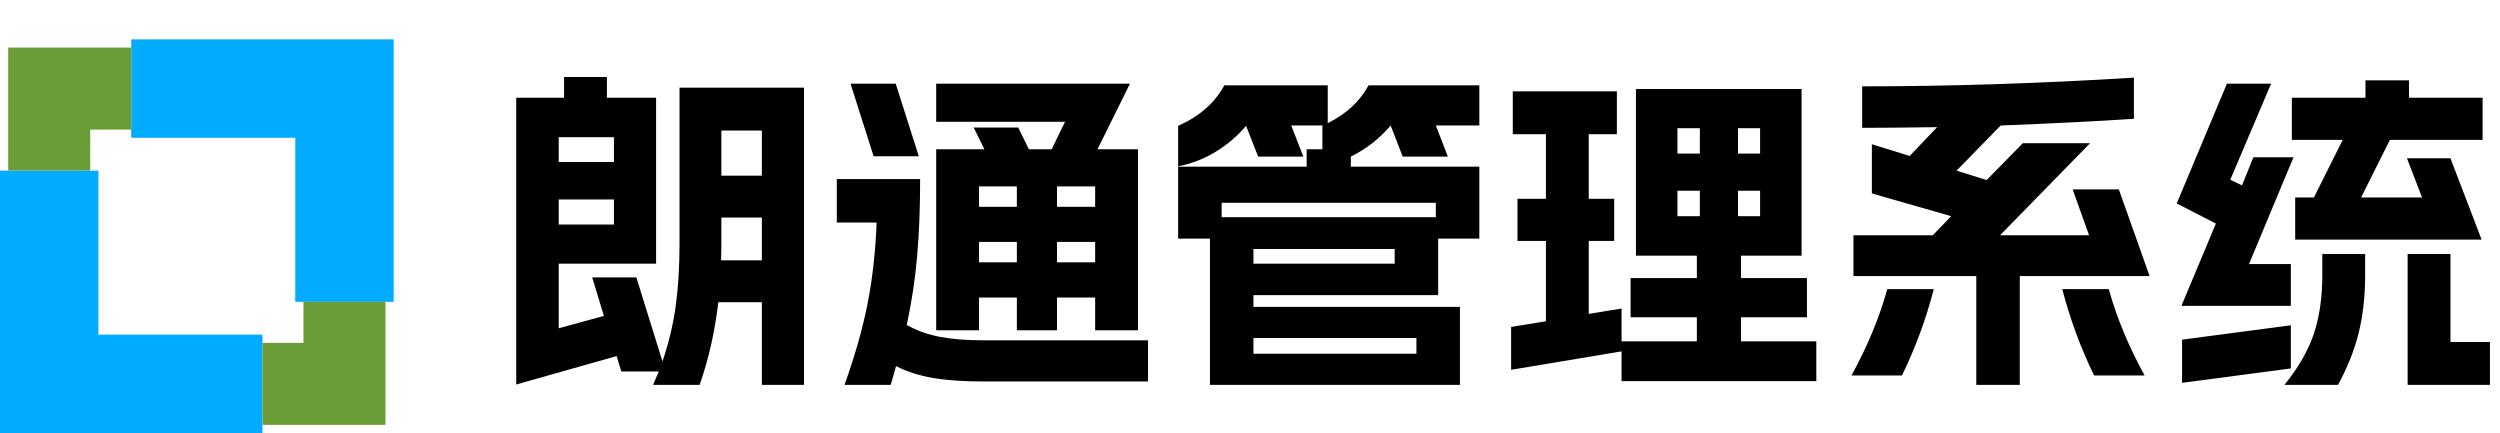 <svg xmlns="http://www.w3.org/2000/svg" xmlns:xlink="http://www.w3.org/1999/xlink" width="127" height="22" viewBox="0 0 127 22" fill="none">
<g >
<path     fill="#000000"  d="M33.466 18.87L31.562 18.87L31.324 18.088L26.224 19.533L26.224 4.964L28.655 4.964L28.655 3.91L30.831 3.91L30.831 4.964L33.33 4.964L33.33 13.396L28.383 13.396L28.383 16.677L30.678 16.048L30.083 14.093L32.327 14.093L33.653 18.36Q34.129 16.966 34.325 15.555Q34.52 14.144 34.52 12.359L34.52 4.454L40.844 4.454L40.844 19.55L38.702 19.55L38.702 15.351L36.492 15.351Q36.22 17.629 35.54 19.55L33.177 19.55L33.466 18.87ZM31.188 11.407L31.188 10.132L28.383 10.132L28.383 11.407L31.188 11.407ZM31.188 8.228L31.188 6.97L28.383 6.97L28.383 8.228L31.188 8.228ZM38.702 13.226L38.702 11.05L36.645 11.05L36.645 12.359Q36.645 12.937 36.628 13.226L38.702 13.226ZM38.702 8.925L38.702 6.63L36.645 6.63L36.645 8.925L38.702 8.925ZM49.99 19.38Q48.443 19.38 47.398 19.201Q46.352 19.023 45.519 18.598Q45.315 19.346 45.247 19.55L42.901 19.55Q43.7 17.323 44.074 15.419Q44.448 13.515 44.533 11.305L42.51 11.305L42.51 9.095L46.743 9.095Q46.743 11.288 46.59 13.03Q46.437 14.773 46.063 16.507Q46.811 16.932 47.737 17.11Q48.664 17.289 49.99 17.289L58.32 17.289L58.32 19.38L49.99 19.38ZM45.502 4.25L46.675 7.939L44.38 7.939L43.207 4.25L45.502 4.25ZM47.559 7.582L50.007 7.582L49.463 6.477L51.724 6.477L52.268 7.582L53.424 7.582L54.104 6.188L47.559 6.188L47.559 4.25L57.402 4.25L55.753 7.582L57.81 7.582L57.81 16.779L55.634 16.779L55.634 15.113L53.696 15.113L53.696 16.779L51.656 16.779L51.656 15.113L49.735 15.113L49.735 16.779L47.559 16.779L47.559 7.582ZM51.656 13.328L51.656 12.291L49.735 12.291L49.735 13.328L51.656 13.328ZM51.656 10.506L51.656 9.469L49.735 9.469L49.735 10.506L51.656 10.506ZM55.634 13.328L55.634 12.291L53.696 12.291L53.696 13.328L55.634 13.328ZM55.634 10.506L55.634 9.469L53.696 9.469L53.696 10.506L55.634 10.506ZM59.85 8.466L66.378 8.466L66.378 7.582L67.177 7.582L67.177 6.392L67.211 6.375L65.596 6.375L66.208 7.956L63.913 7.956L63.301 6.392Q62.655 7.157 61.771 7.701Q60.887 8.245 59.85 8.449L59.85 6.392Q61.465 5.678 62.196 4.335L67.449 4.335L67.449 6.256Q68.86 5.559 69.523 4.335L75.15 4.335L75.15 6.375L72.94 6.375L73.552 7.956L71.257 7.956L70.645 6.375Q69.795 7.378 68.622 7.956L68.622 8.466L75.15 8.466L75.15 12.121L73.059 12.121L73.059 14.994L63.675 14.994L63.675 15.589L74.164 15.589L74.164 19.55L61.465 19.55L61.465 12.121L59.85 12.121L59.85 8.466ZM72.94 11.033L72.94 10.302L62.06 10.302L62.06 11.033L72.94 11.033ZM71.954 17.969L71.954 17.17L63.675 17.17L63.675 17.969L71.954 17.969ZM70.849 13.396L70.849 12.648L63.675 12.648L63.675 13.396L70.849 13.396ZM88.444 12.988L88.444 14.127L91.793 14.127L91.793 16.116L88.444 16.116L88.444 17.34L92.269 17.34L92.269 19.363L82.375 19.363L82.375 17.85L76.765 18.785L76.765 16.609L78.533 16.32L78.533 12.24L77.088 12.24L77.088 10.098L78.533 10.098L78.533 6.817L76.85 6.817L76.85 4.641L82.137 4.641L82.137 6.817L80.709 6.817L80.709 10.098L82.001 10.098L82.001 12.24L80.709 12.24L80.709 15.946L82.375 15.674L82.375 17.34L86.2 17.34L86.2 16.116L82.834 16.116L82.834 14.127L86.2 14.127L86.2 12.988L83.106 12.988L83.106 4.522L91.521 4.522L91.521 12.988L88.444 12.988ZM86.353 10.982L86.353 9.69L85.214 9.69L85.214 10.982L86.353 10.982ZM86.353 7.803L86.353 6.511L85.214 6.511L85.214 7.803L86.353 7.803ZM89.413 10.982L89.413 9.69L88.291 9.69L88.291 10.982L89.413 10.982ZM89.413 7.803L89.413 6.511L88.291 6.511L88.291 7.803L89.413 7.803ZM94.054 19.074Q95.278 16.847 95.873 14.688L98.236 14.688Q97.658 16.932 96.621 19.074L94.054 19.074ZM94.156 11.951L98.185 11.951L99.12 10.982L95.091 9.826L95.091 7.327L97.012 7.922L98.406 6.46Q95.856 6.494 94.598 6.494L94.598 4.386Q101.296 4.386 108.402 3.944L108.402 6.035Q105.597 6.222 101.636 6.375L99.392 8.67L100.922 9.146L102.758 7.276L106.175 7.276L101.602 11.951L106.124 11.951L105.291 9.622L107.637 9.622L109.201 14.025L102.605 14.025L102.605 19.55L100.395 19.55L100.395 14.025L94.156 14.025L94.156 11.951ZM107.127 14.688Q107.722 16.847 108.946 19.074L106.379 19.074Q105.342 16.932 104.764 14.688L107.127 14.688ZM112.567 11.356L110.578 10.336L113.128 4.25L115.372 4.25L113.298 9.129L113.893 9.418L114.471 7.99L116.511 7.99L114.25 13.413L116.375 13.413L116.375 15.538L110.816 15.538L112.567 11.356ZM110.85 17.255L116.375 16.524L116.375 18.717L110.85 19.448L110.85 17.255ZM116.052 19.55Q117.123 18.224 117.548 16.941Q117.973 15.657 117.973 13.991L117.973 12.903L120.149 12.903L120.149 13.991Q120.149 15.572 119.826 16.89Q119.503 18.207 118.772 19.55L116.052 19.55ZM116.426 4.964L120.166 4.964L120.166 4.08L122.376 4.08L122.376 4.964L126.116 4.964L126.116 7.106L121.407 7.106L119.945 10.03L123.039 10.03L122.274 8.041L124.484 8.041L126.065 12.172L116.596 12.172L116.596 10.03L117.548 10.03L119.01 7.106L116.426 7.106L116.426 4.964ZM122.308 12.903L124.484 12.903L124.484 17.374L126.49 17.374L126.49 19.55L122.308 19.55L122.308 12.903Z">
</path>
</g>
<path d="M13.333 22L13.333 17L5 17L5 8.667L0 8.667L0 22L13.333 22Z" fill-rule="evenodd"  fill="#01ABFF" >
</path>
<path d="M15 7L15 15.333L20 15.333L20 2L6.667 2L6.667 7L15 7Z" fill-rule="evenodd"  fill="#01ABFF" >
</path>
<path d="M4.583 8.667L4.583 6.583L6.667 6.583L6.667 2.417L0.417 2.417L0.417 8.667L4.583 8.667Z" fill-rule="evenodd"  fill="#6A9C37" >
</path>
<path d="M13.333 17.417L13.333 21.583L19.583 21.583L19.583 15.333L15.416 15.333L15.416 17.417L13.333 17.417Z" fill-rule="evenodd"  fill="#6A9C37" >
</path>
</svg>
